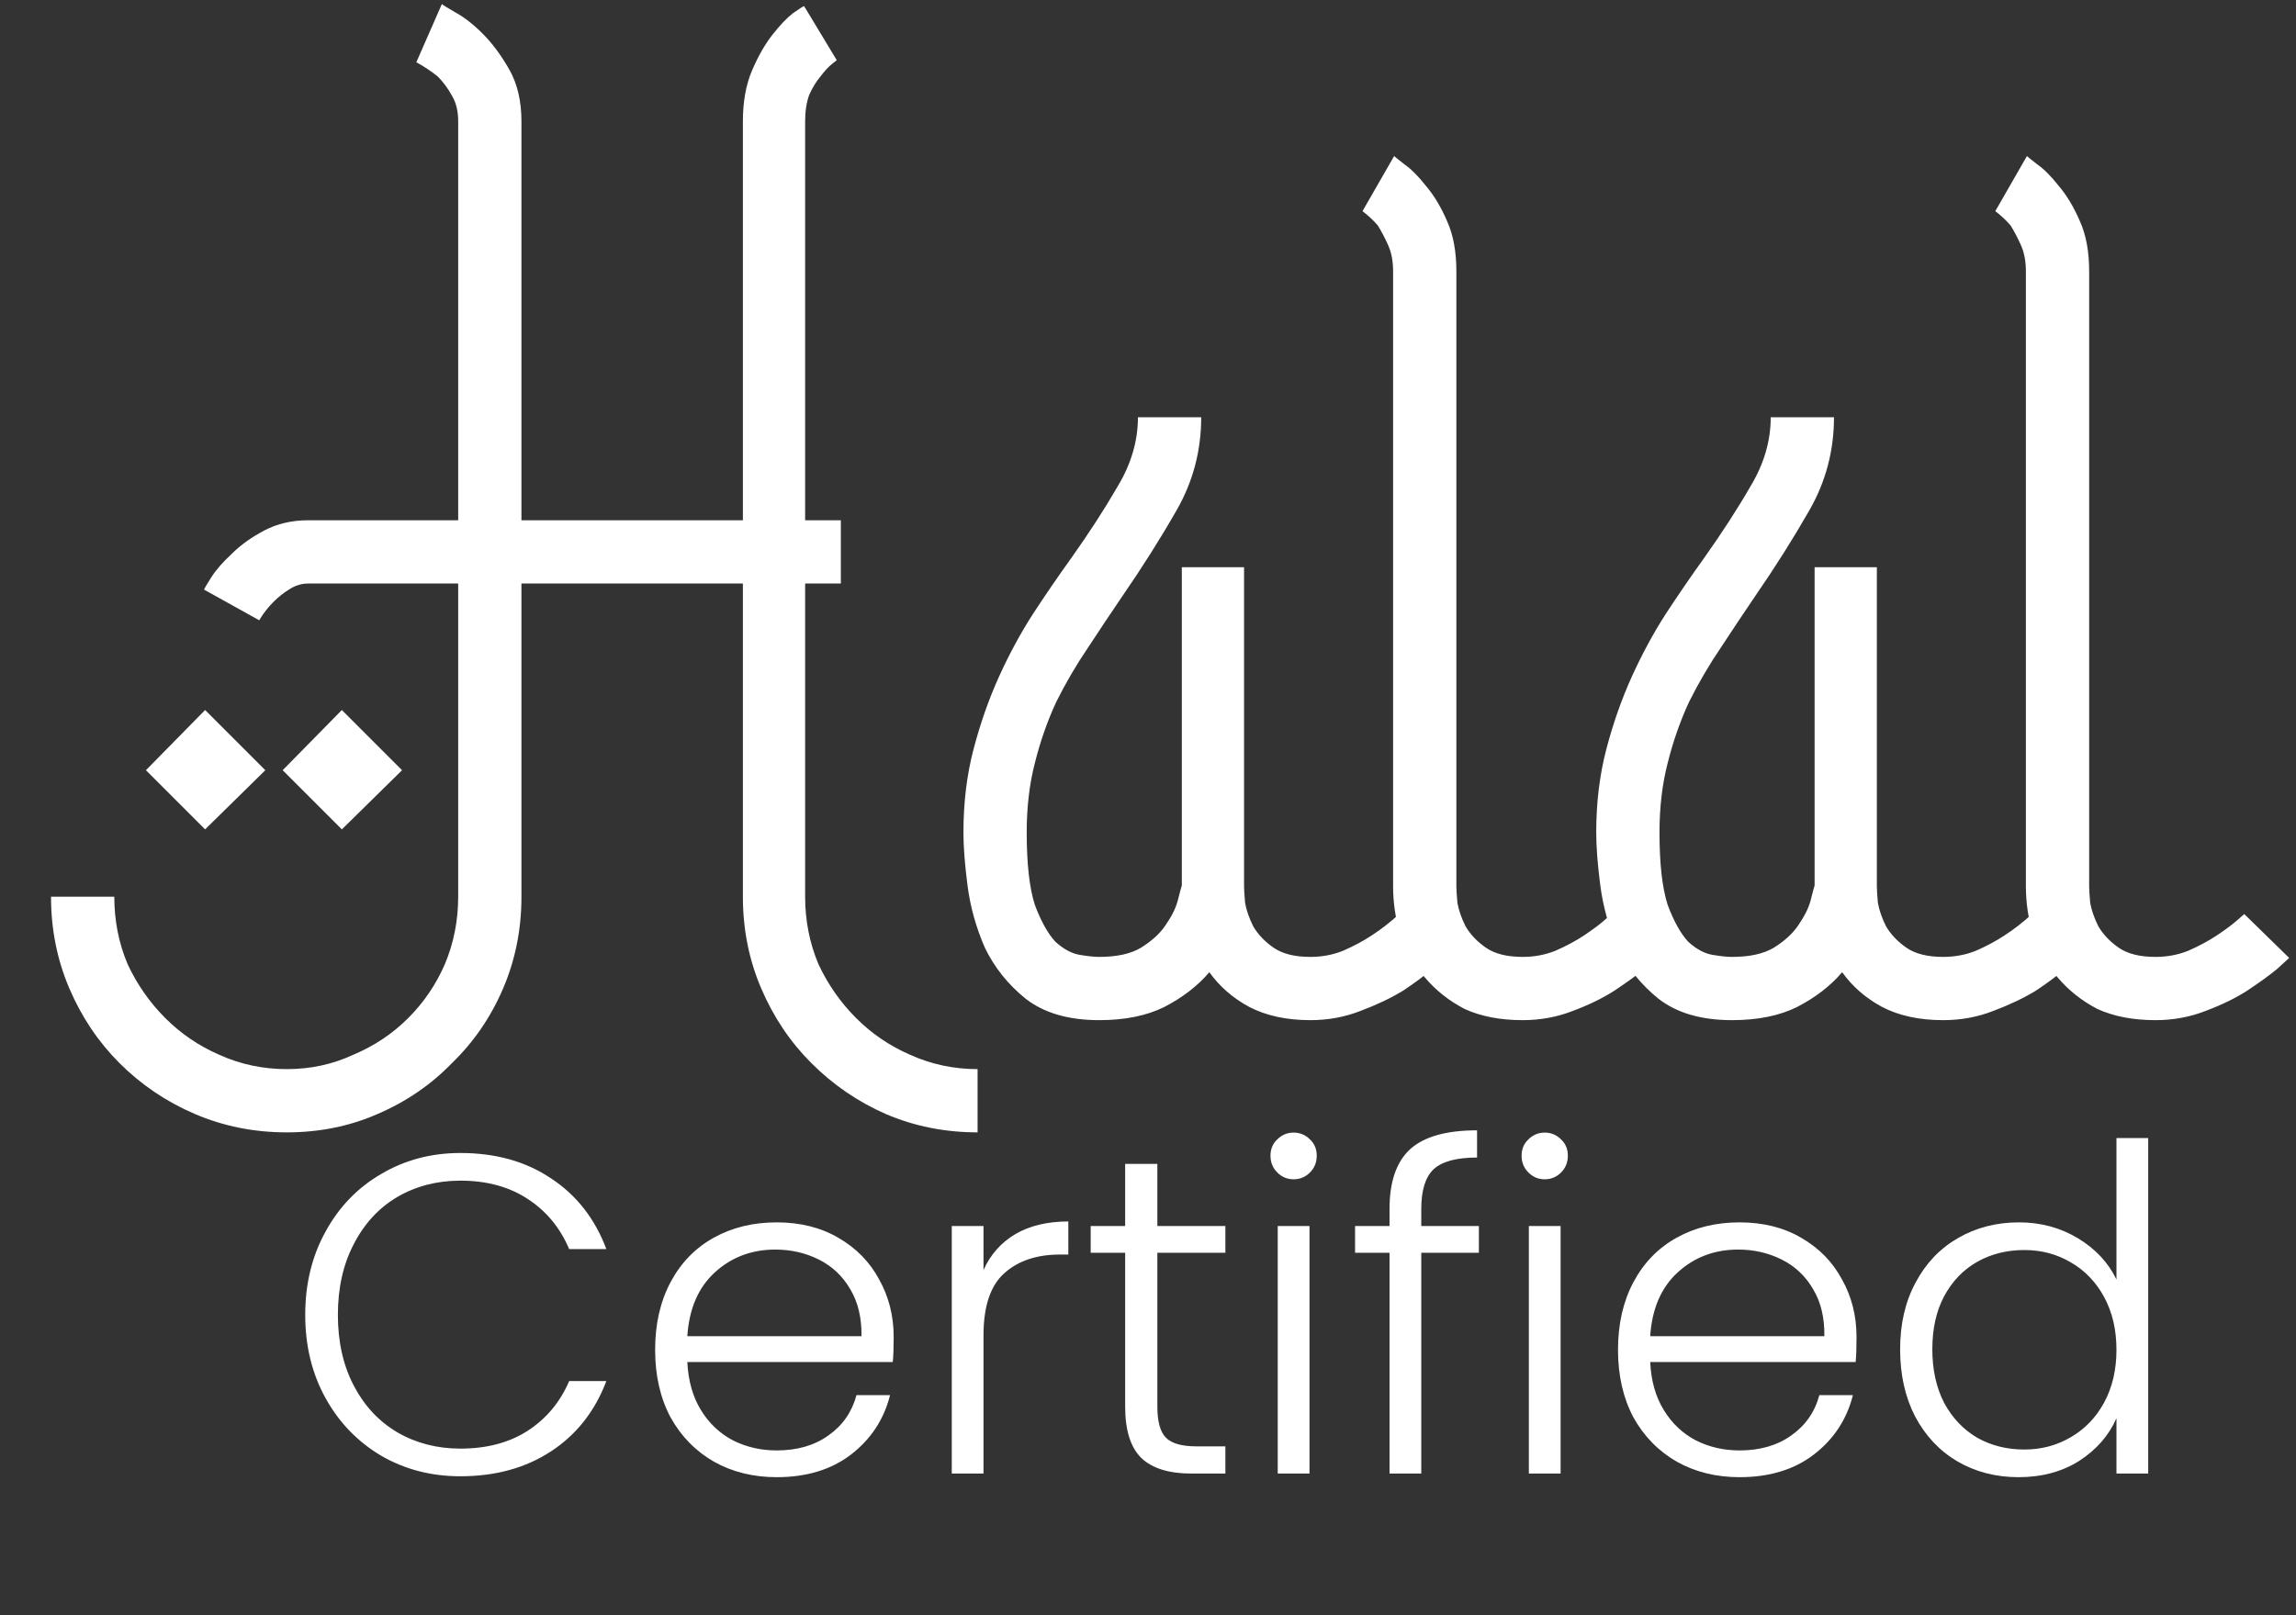 <svg width="81" height="57" viewBox="0 0 81 57" fill="none" xmlns="http://www.w3.org/2000/svg">
<rect x="0" y="0" width="81" height="57" fill="#333333" stroke="none"/>
<path d="M28.404 31.644C28.404 32.484 28.56 33.276 28.872 34.02C29.208 34.74 29.652 35.376 30.204 35.928C30.756 36.48 31.392 36.912 32.112 37.224C32.856 37.56 33.648 37.728 34.488 37.728V39.96C33.336 39.96 32.256 39.744 31.248 39.312C30.264 38.88 29.388 38.28 28.62 37.512C27.876 36.768 27.288 35.892 26.856 34.884C26.424 33.876 26.208 32.796 26.208 31.644V20.592H18.396V31.644C18.396 32.796 18.18 33.876 17.748 34.884C17.316 35.892 16.716 36.768 15.948 37.512C15.204 38.28 14.328 38.88 13.32 39.312C12.336 39.744 11.268 39.96 10.116 39.96C8.964 39.96 7.884 39.744 6.876 39.312C5.868 38.88 4.98 38.28 4.212 37.512C3.468 36.768 2.88 35.892 2.448 34.884C2.016 33.876 1.8 32.796 1.8 31.644H4.032C4.032 32.484 4.188 33.276 4.5 34.02C4.836 34.74 5.28 35.376 5.832 35.928C6.384 36.48 7.02 36.912 7.74 37.224C8.484 37.56 9.276 37.728 10.116 37.728C10.956 37.728 11.736 37.56 12.456 37.224C13.2 36.912 13.848 36.48 14.4 35.928C14.952 35.376 15.384 34.74 15.696 34.02C16.008 33.276 16.164 32.484 16.164 31.644V20.592H10.872C10.632 20.592 10.404 20.664 10.188 20.808C9.996 20.928 9.816 21.072 9.648 21.24C9.456 21.432 9.288 21.648 9.144 21.888L7.2 20.808C7.2 20.784 7.284 20.64 7.452 20.376C7.62 20.112 7.86 19.836 8.172 19.548C8.484 19.236 8.868 18.96 9.324 18.72C9.78 18.48 10.296 18.36 10.872 18.36H16.164V4.284C16.164 3.924 16.092 3.624 15.948 3.384C15.804 3.12 15.636 2.892 15.444 2.7C15.204 2.508 14.952 2.34 14.688 2.196L15.588 0.144C15.612 0.168 15.768 0.264 16.056 0.432C16.368 0.6 16.692 0.852 17.028 1.188C17.364 1.524 17.676 1.944 17.964 2.448C18.252 2.952 18.396 3.564 18.396 4.284V18.36H26.208V4.284C26.208 3.588 26.316 2.988 26.532 2.484C26.748 1.98 26.988 1.56 27.252 1.224C27.516 0.888 27.756 0.636 27.972 0.468C28.212 0.3 28.344 0.216 28.368 0.216L29.52 2.124C29.52 2.124 29.46 2.172 29.34 2.268C29.22 2.364 29.088 2.508 28.944 2.7C28.8 2.868 28.668 3.084 28.548 3.348C28.452 3.612 28.404 3.924 28.404 4.284V18.36H29.664V20.592H28.404V31.644ZM7.236 29.268L5.148 27.18L7.236 25.056L9.36 27.18L7.236 29.268ZM12.06 29.268L9.972 27.18L12.06 25.056L14.184 27.18L12.06 29.268ZM50.944 33.804C50.92 33.828 50.776 33.96 50.513 34.2C50.273 34.416 49.937 34.668 49.505 34.956C49.072 35.22 48.569 35.46 47.992 35.676C47.441 35.892 46.852 36 46.228 36C45.389 36 44.669 35.844 44.069 35.532C43.492 35.22 43.025 34.812 42.664 34.308C42.257 34.788 41.728 35.196 41.081 35.532C40.456 35.844 39.688 36 38.776 36C37.697 36 36.833 35.748 36.184 35.244C35.56 34.74 35.081 34.14 34.745 33.444C34.432 32.724 34.228 31.992 34.133 31.248C34.036 30.504 33.989 29.88 33.989 29.376C33.989 28.32 34.108 27.336 34.349 26.424C34.589 25.512 34.889 24.66 35.248 23.868C35.608 23.076 36.005 22.344 36.437 21.672C36.892 20.976 37.337 20.328 37.769 19.728C38.416 18.816 38.968 17.964 39.425 17.172C39.904 16.38 40.145 15.564 40.145 14.724H42.377C42.377 15.9 42.089 16.992 41.513 18C40.937 19.008 40.3 20.016 39.605 21.024C39.197 21.624 38.788 22.236 38.38 22.86C37.972 23.46 37.6 24.096 37.264 24.768C36.953 25.44 36.7 26.16 36.508 26.928C36.316 27.672 36.221 28.488 36.221 29.376C36.221 30.48 36.316 31.332 36.508 31.932C36.724 32.508 36.965 32.94 37.228 33.228C37.517 33.492 37.804 33.648 38.093 33.696C38.38 33.744 38.608 33.768 38.776 33.768C39.401 33.768 39.892 33.66 40.252 33.444C40.636 33.204 40.925 32.94 41.117 32.652C41.333 32.34 41.477 32.052 41.548 31.788C41.62 31.5 41.669 31.32 41.693 31.248V20.016H43.889V31.284C43.889 31.38 43.901 31.572 43.925 31.86C43.972 32.124 44.069 32.4 44.212 32.688C44.38 32.976 44.62 33.228 44.932 33.444C45.245 33.66 45.676 33.768 46.228 33.768C46.636 33.768 47.02 33.696 47.38 33.552C47.764 33.384 48.1 33.204 48.389 33.012C48.724 32.796 49.048 32.544 49.361 32.256L50.944 33.804ZM58.435 33.804C58.411 33.828 58.267 33.96 58.003 34.2C57.739 34.416 57.391 34.668 56.959 34.956C56.551 35.22 56.059 35.46 55.483 35.676C54.931 35.892 54.343 36 53.719 36C52.927 36 52.243 35.868 51.667 35.604C51.115 35.316 50.647 34.944 50.263 34.488C49.879 34.032 49.591 33.528 49.399 32.976C49.231 32.424 49.147 31.86 49.147 31.284V9.576C49.147 9.216 49.087 8.904 48.967 8.64C48.847 8.376 48.727 8.148 48.607 7.956C48.439 7.764 48.259 7.596 48.067 7.452L49.183 5.508C49.207 5.532 49.327 5.628 49.543 5.796C49.783 5.964 50.035 6.216 50.299 6.552C50.587 6.888 50.839 7.308 51.055 7.812C51.271 8.292 51.379 8.88 51.379 9.576V31.284C51.379 31.38 51.391 31.572 51.415 31.86C51.463 32.124 51.559 32.4 51.703 32.688C51.871 32.976 52.111 33.228 52.423 33.444C52.735 33.66 53.167 33.768 53.719 33.768C54.127 33.768 54.511 33.696 54.871 33.552C55.255 33.384 55.591 33.204 55.879 33.012C56.167 32.82 56.395 32.652 56.563 32.508C56.755 32.34 56.851 32.256 56.851 32.256L58.435 33.804ZM73.269 33.804C73.245 33.828 73.101 33.96 72.837 34.2C72.597 34.416 72.261 34.668 71.829 34.956C71.397 35.22 70.893 35.46 70.317 35.676C69.765 35.892 69.177 36 68.553 36C67.713 36 66.993 35.844 66.393 35.532C65.817 35.22 65.349 34.812 64.989 34.308C64.581 34.788 64.053 35.196 63.405 35.532C62.781 35.844 62.013 36 61.101 36C60.021 36 59.157 35.748 58.509 35.244C57.885 34.74 57.405 34.14 57.069 33.444C56.757 32.724 56.553 31.992 56.457 31.248C56.361 30.504 56.313 29.88 56.313 29.376C56.313 28.32 56.433 27.336 56.673 26.424C56.913 25.512 57.213 24.66 57.573 23.868C57.933 23.076 58.329 22.344 58.761 21.672C59.217 20.976 59.661 20.328 60.093 19.728C60.741 18.816 61.293 17.964 61.749 17.172C62.229 16.38 62.469 15.564 62.469 14.724H64.701C64.701 15.9 64.413 16.992 63.837 18C63.261 19.008 62.625 20.016 61.929 21.024C61.521 21.624 61.113 22.236 60.705 22.86C60.297 23.46 59.925 24.096 59.589 24.768C59.277 25.44 59.025 26.16 58.833 26.928C58.641 27.672 58.545 28.488 58.545 29.376C58.545 30.48 58.641 31.332 58.833 31.932C59.049 32.508 59.289 32.94 59.553 33.228C59.841 33.492 60.129 33.648 60.417 33.696C60.705 33.744 60.933 33.768 61.101 33.768C61.725 33.768 62.217 33.66 62.577 33.444C62.961 33.204 63.249 32.94 63.441 32.652C63.657 32.34 63.801 32.052 63.873 31.788C63.945 31.5 63.993 31.32 64.017 31.248V20.016H66.213V31.284C66.213 31.38 66.225 31.572 66.249 31.86C66.297 32.124 66.393 32.4 66.537 32.688C66.705 32.976 66.945 33.228 67.257 33.444C67.569 33.66 68.001 33.768 68.553 33.768C68.961 33.768 69.345 33.696 69.705 33.552C70.089 33.384 70.425 33.204 70.713 33.012C71.049 32.796 71.373 32.544 71.685 32.256L73.269 33.804ZM80.759 33.804C80.735 33.828 80.591 33.96 80.327 34.2C80.063 34.416 79.715 34.668 79.283 34.956C78.875 35.22 78.383 35.46 77.807 35.676C77.255 35.892 76.667 36 76.043 36C75.251 36 74.567 35.868 73.991 35.604C73.439 35.316 72.971 34.944 72.587 34.488C72.203 34.032 71.915 33.528 71.723 32.976C71.555 32.424 71.471 31.86 71.471 31.284V9.576C71.471 9.216 71.411 8.904 71.291 8.64C71.171 8.376 71.051 8.148 70.931 7.956C70.763 7.764 70.583 7.596 70.391 7.452L71.507 5.508C71.531 5.532 71.651 5.628 71.867 5.796C72.107 5.964 72.359 6.216 72.623 6.552C72.911 6.888 73.163 7.308 73.379 7.812C73.595 8.292 73.703 8.88 73.703 9.576V31.284C73.703 31.38 73.715 31.572 73.739 31.86C73.787 32.124 73.883 32.4 74.027 32.688C74.195 32.976 74.435 33.228 74.747 33.444C75.059 33.66 75.491 33.768 76.043 33.768C76.451 33.768 76.835 33.696 77.195 33.552C77.579 33.384 77.915 33.204 78.203 33.012C78.491 32.82 78.719 32.652 78.887 32.508C79.079 32.34 79.175 32.256 79.175 32.256L80.759 33.804Z" fill="white"/>
<path d="M10.768 46.4C10.768 45.301 11.008 44.32 11.488 43.456C11.968 42.581 12.624 41.904 13.456 41.424C14.288 40.933 15.216 40.688 16.24 40.688C17.488 40.688 18.555 40.987 19.44 41.584C20.336 42.171 20.987 43.003 21.392 44.08H20.08C19.76 43.323 19.269 42.731 18.608 42.304C17.957 41.877 17.168 41.664 16.24 41.664C15.419 41.664 14.677 41.856 14.016 42.24C13.365 42.624 12.853 43.179 12.48 43.904C12.107 44.619 11.92 45.451 11.92 46.4C11.92 47.349 12.107 48.181 12.48 48.896C12.853 49.611 13.365 50.16 14.016 50.544C14.677 50.928 15.419 51.12 16.24 51.12C17.168 51.12 17.957 50.912 18.608 50.496C19.269 50.069 19.76 49.483 20.08 48.736H21.392C20.987 49.803 20.336 50.629 19.44 51.216C18.544 51.803 17.477 52.096 16.24 52.096C15.216 52.096 14.288 51.856 13.456 51.376C12.624 50.885 11.968 50.208 11.488 49.344C11.008 48.48 10.768 47.499 10.768 46.4ZM31.528 47.184C31.528 47.568 31.517 47.861 31.496 48.064H24.248C24.28 48.725 24.44 49.291 24.728 49.76C25.016 50.229 25.394 50.587 25.864 50.832C26.333 51.067 26.845 51.184 27.4 51.184C28.125 51.184 28.733 51.008 29.224 50.656C29.725 50.304 30.056 49.829 30.216 49.232H31.4C31.186 50.085 30.728 50.784 30.024 51.328C29.33 51.861 28.456 52.128 27.4 52.128C26.578 52.128 25.842 51.947 25.192 51.584C24.541 51.211 24.029 50.688 23.656 50.016C23.293 49.333 23.112 48.539 23.112 47.632C23.112 46.725 23.293 45.931 23.656 45.248C24.018 44.565 24.525 44.043 25.176 43.68C25.826 43.317 26.568 43.136 27.4 43.136C28.232 43.136 28.957 43.317 29.576 43.68C30.205 44.043 30.685 44.533 31.016 45.152C31.357 45.76 31.528 46.437 31.528 47.184ZM30.392 47.152C30.402 46.501 30.269 45.947 29.992 45.488C29.725 45.029 29.357 44.683 28.888 44.448C28.418 44.213 27.906 44.096 27.352 44.096C26.52 44.096 25.81 44.363 25.224 44.896C24.637 45.429 24.312 46.181 24.248 47.152H30.392ZM34.697 44.816C34.942 44.272 35.316 43.851 35.817 43.552C36.329 43.253 36.953 43.104 37.689 43.104V44.272H37.385C36.574 44.272 35.923 44.491 35.433 44.928C34.942 45.365 34.697 46.096 34.697 47.12V52H33.577V43.264H34.697V44.816ZM40.83 44.208V49.632C40.83 50.165 40.931 50.533 41.134 50.736C41.336 50.939 41.694 51.04 42.206 51.04H43.23V52H42.03C41.24 52 40.654 51.819 40.27 51.456C39.886 51.083 39.694 50.475 39.694 49.632V44.208H38.478V43.264H39.694V41.072H40.83V43.264H43.23V44.208H40.83ZM45.637 41.616C45.413 41.616 45.221 41.536 45.061 41.376C44.901 41.216 44.821 41.019 44.821 40.784C44.821 40.549 44.901 40.357 45.061 40.208C45.221 40.048 45.413 39.968 45.637 39.968C45.861 39.968 46.053 40.048 46.213 40.208C46.373 40.357 46.453 40.549 46.453 40.784C46.453 41.019 46.373 41.216 46.213 41.376C46.053 41.536 45.861 41.616 45.637 41.616ZM46.197 43.264V52H45.077V43.264H46.197ZM52.173 44.208H50.141V52H49.021V44.208H47.805V43.264H49.021V42.656C49.021 41.707 49.261 41.008 49.741 40.56C50.232 40.112 51.021 39.888 52.109 39.888V40.848C51.384 40.848 50.872 40.987 50.573 41.264C50.285 41.541 50.141 42.005 50.141 42.656V43.264H52.173V44.208ZM54.496 41.616C54.272 41.616 54.08 41.536 53.92 41.376C53.76 41.216 53.68 41.019 53.68 40.784C53.68 40.549 53.76 40.357 53.92 40.208C54.08 40.048 54.272 39.968 54.496 39.968C54.72 39.968 54.912 40.048 55.072 40.208C55.232 40.357 55.312 40.549 55.312 40.784C55.312 41.019 55.232 41.216 55.072 41.376C54.912 41.536 54.72 41.616 54.496 41.616ZM55.056 43.264V52H53.936V43.264H55.056ZM65.496 47.184C65.496 47.568 65.486 47.861 65.465 48.064H58.217C58.248 48.725 58.408 49.291 58.697 49.76C58.984 50.229 59.363 50.587 59.833 50.832C60.302 51.067 60.814 51.184 61.368 51.184C62.094 51.184 62.702 51.008 63.193 50.656C63.694 50.304 64.025 49.829 64.184 49.232H65.368C65.155 50.085 64.697 50.784 63.992 51.328C63.299 51.861 62.425 52.128 61.368 52.128C60.547 52.128 59.811 51.947 59.16 51.584C58.51 51.211 57.998 50.688 57.624 50.016C57.262 49.333 57.081 48.539 57.081 47.632C57.081 46.725 57.262 45.931 57.624 45.248C57.987 44.565 58.494 44.043 59.145 43.68C59.795 43.317 60.536 43.136 61.368 43.136C62.2 43.136 62.926 43.317 63.544 43.68C64.174 44.043 64.654 44.533 64.984 45.152C65.326 45.76 65.496 46.437 65.496 47.184ZM64.361 47.152C64.371 46.501 64.238 45.947 63.961 45.488C63.694 45.029 63.326 44.683 62.856 44.448C62.387 44.213 61.875 44.096 61.321 44.096C60.489 44.096 59.779 44.363 59.193 44.896C58.606 45.429 58.281 46.181 58.217 47.152H64.361ZM67.034 47.616C67.034 46.72 67.215 45.936 67.578 45.264C67.94 44.581 68.436 44.059 69.066 43.696C69.706 43.323 70.426 43.136 71.226 43.136C71.994 43.136 72.687 43.323 73.306 43.696C73.924 44.069 74.378 44.555 74.666 45.152V40.16H75.786V52H74.666V50.048C74.399 50.656 73.962 51.157 73.354 51.552C72.746 51.936 72.031 52.128 71.21 52.128C70.41 52.128 69.69 51.941 69.05 51.568C68.42 51.195 67.924 50.667 67.562 49.984C67.21 49.301 67.034 48.512 67.034 47.616ZM74.666 47.632C74.666 46.928 74.522 46.309 74.234 45.776C73.946 45.243 73.551 44.832 73.05 44.544C72.559 44.256 72.015 44.112 71.418 44.112C70.799 44.112 70.244 44.251 69.754 44.528C69.263 44.805 68.874 45.211 68.586 45.744C68.308 46.267 68.17 46.891 68.17 47.616C68.17 48.331 68.308 48.96 68.586 49.504C68.874 50.037 69.263 50.448 69.754 50.736C70.244 51.013 70.799 51.152 71.418 51.152C72.015 51.152 72.559 51.008 73.05 50.72C73.551 50.432 73.946 50.021 74.234 49.488C74.522 48.955 74.666 48.336 74.666 47.632Z" fill="white"/>
</svg>
